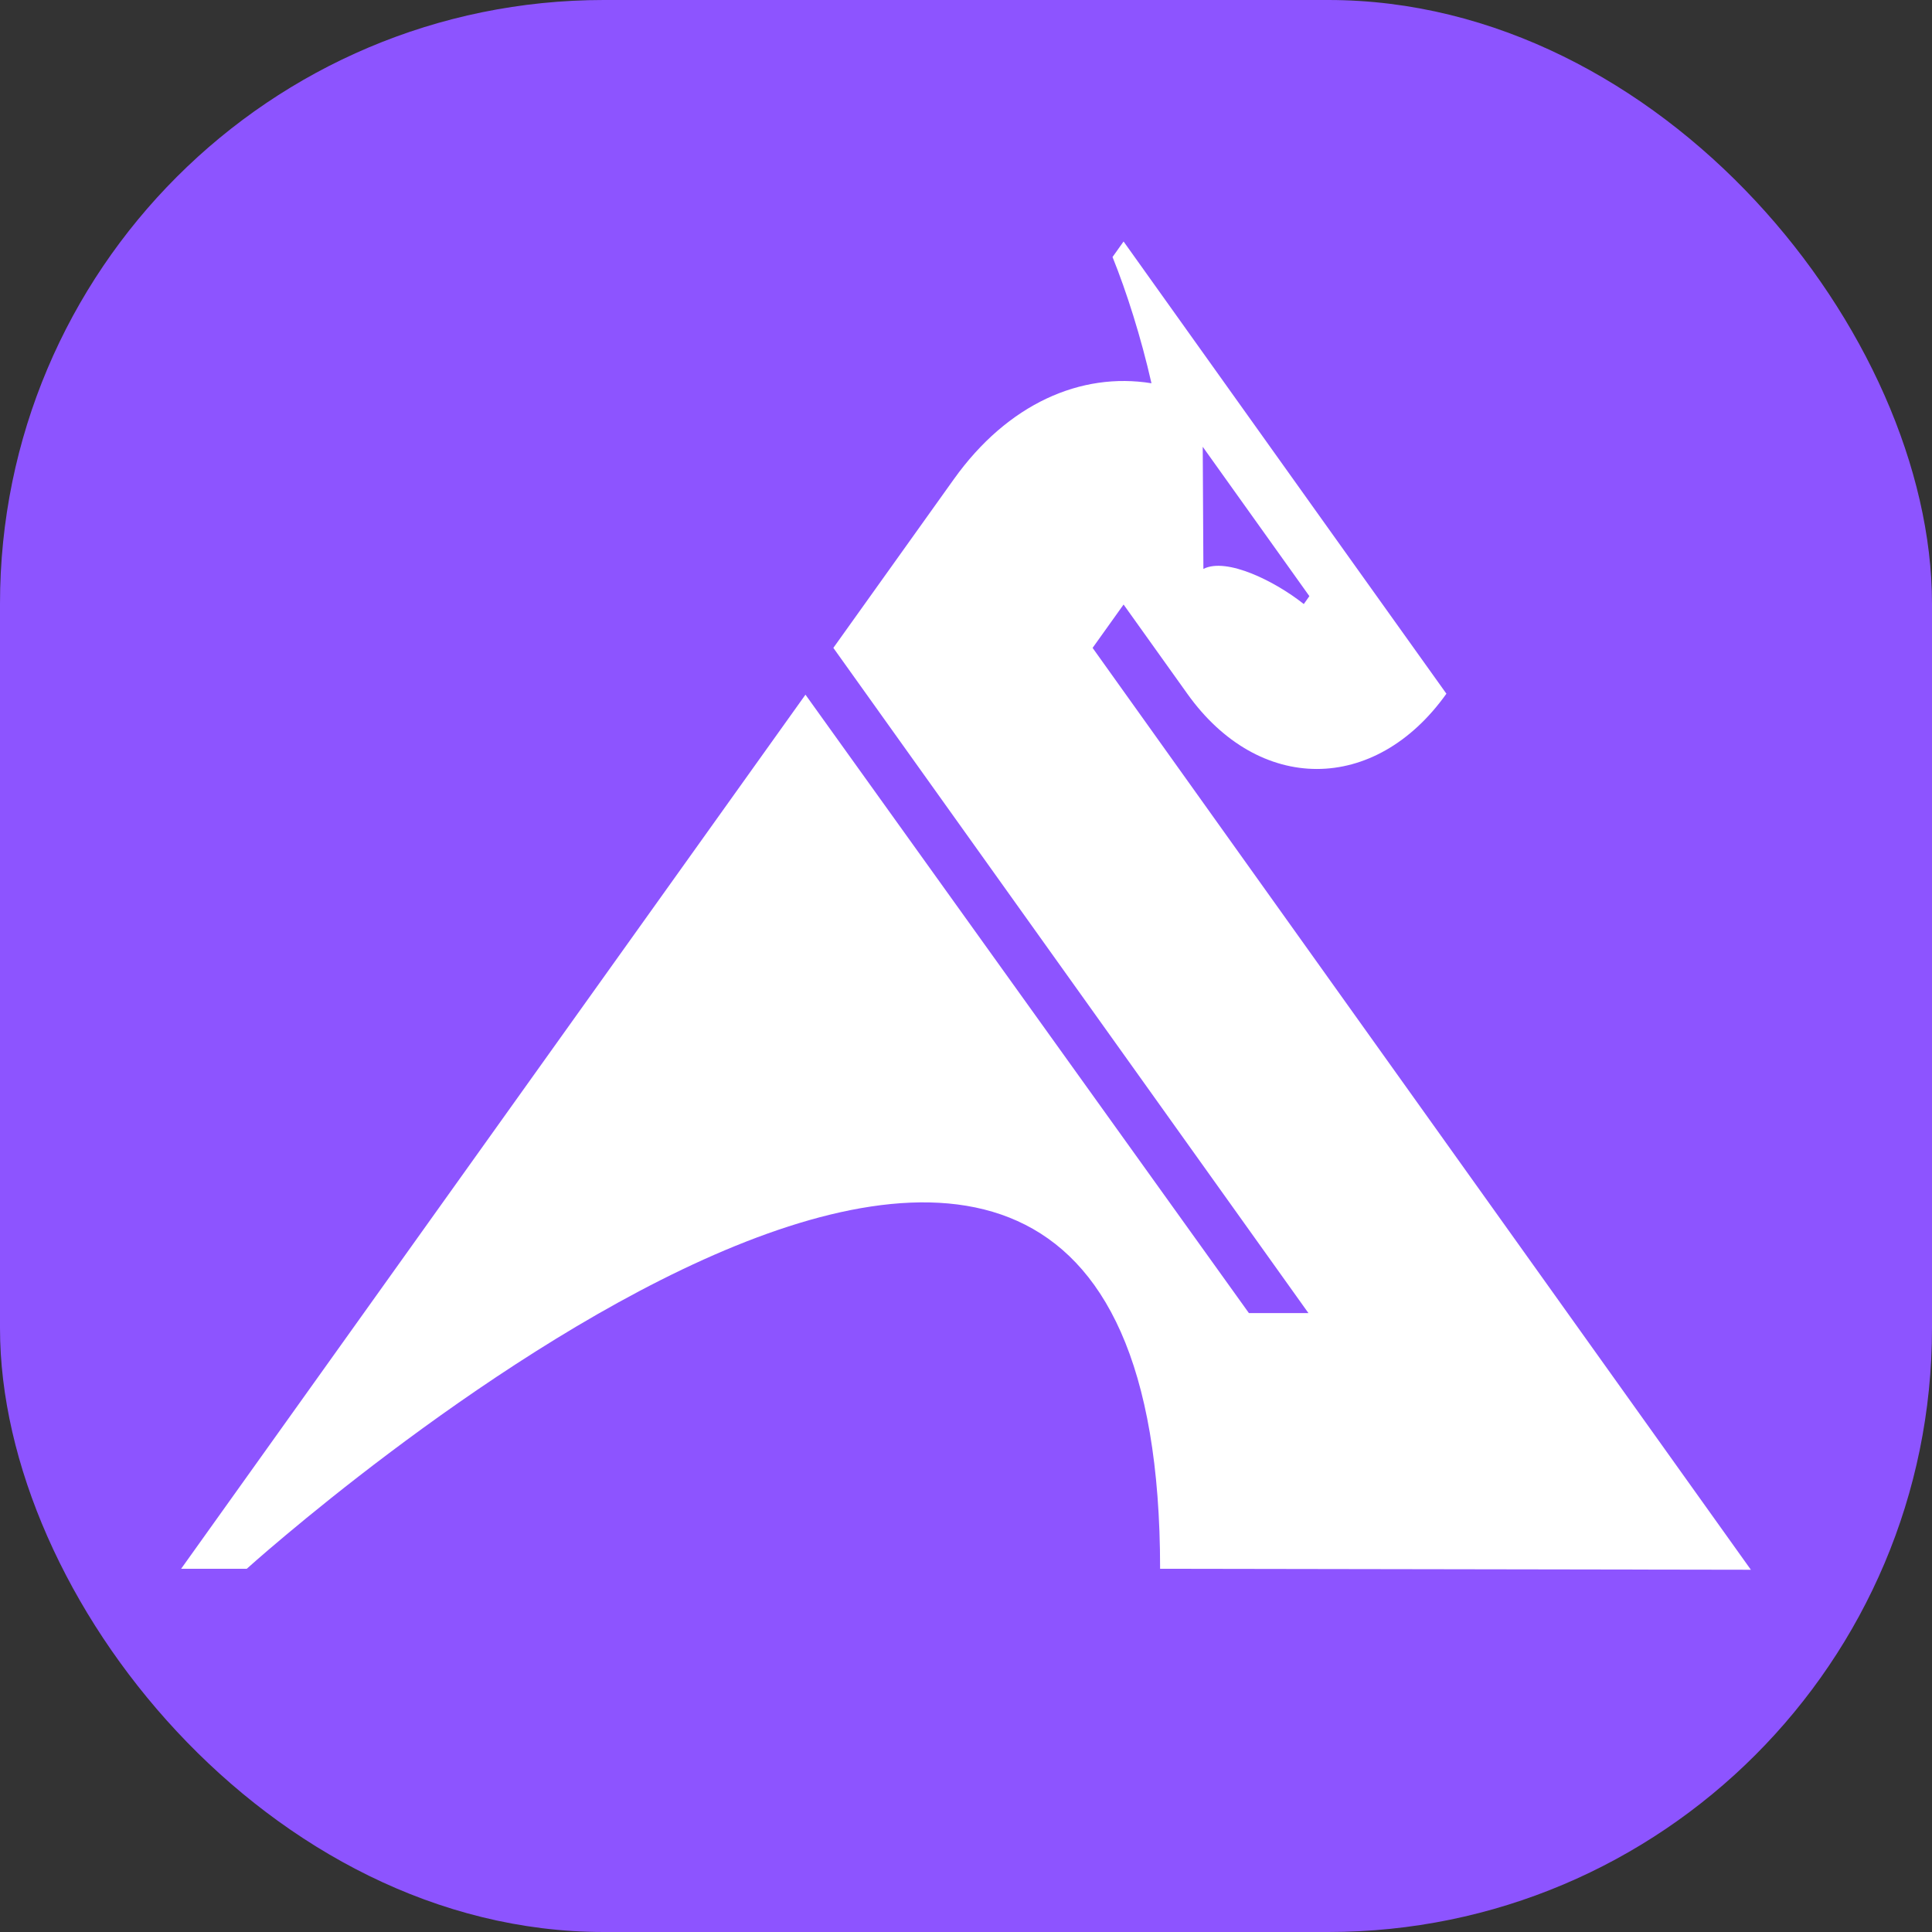 <svg width="32" height="32" viewBox="0 0 32 32" fill="none" xmlns="http://www.w3.org/2000/svg">
<rect x="0" y="0" width="32" height="32" fill="#333333" stroke="none"/>
<rect width="32" height="32" rx="10" fill="#8D54FF"/>
<path d="M18.097 10.731L18.61 10.013L19.665 11.49C20.849 13.152 22.773 13.152 23.957 11.49L22.099 8.889L18.61 4L18.427 4.257C18.659 4.831 18.9 5.589 19.072 6.348C17.905 6.159 16.692 6.685 15.798 7.938L13.803 10.731L21.672 21.749H20.686L13.341 11.506L3 25.984H4.087C4.087 25.984 19.215 12.329 19.215 25.984L29 26L18.097 10.731ZM21.686 9.876L21.595 10.005C21.125 9.631 20.319 9.226 19.932 9.423L19.921 7.4L21.686 9.872V9.876Z" fill="white"/>
</svg>
